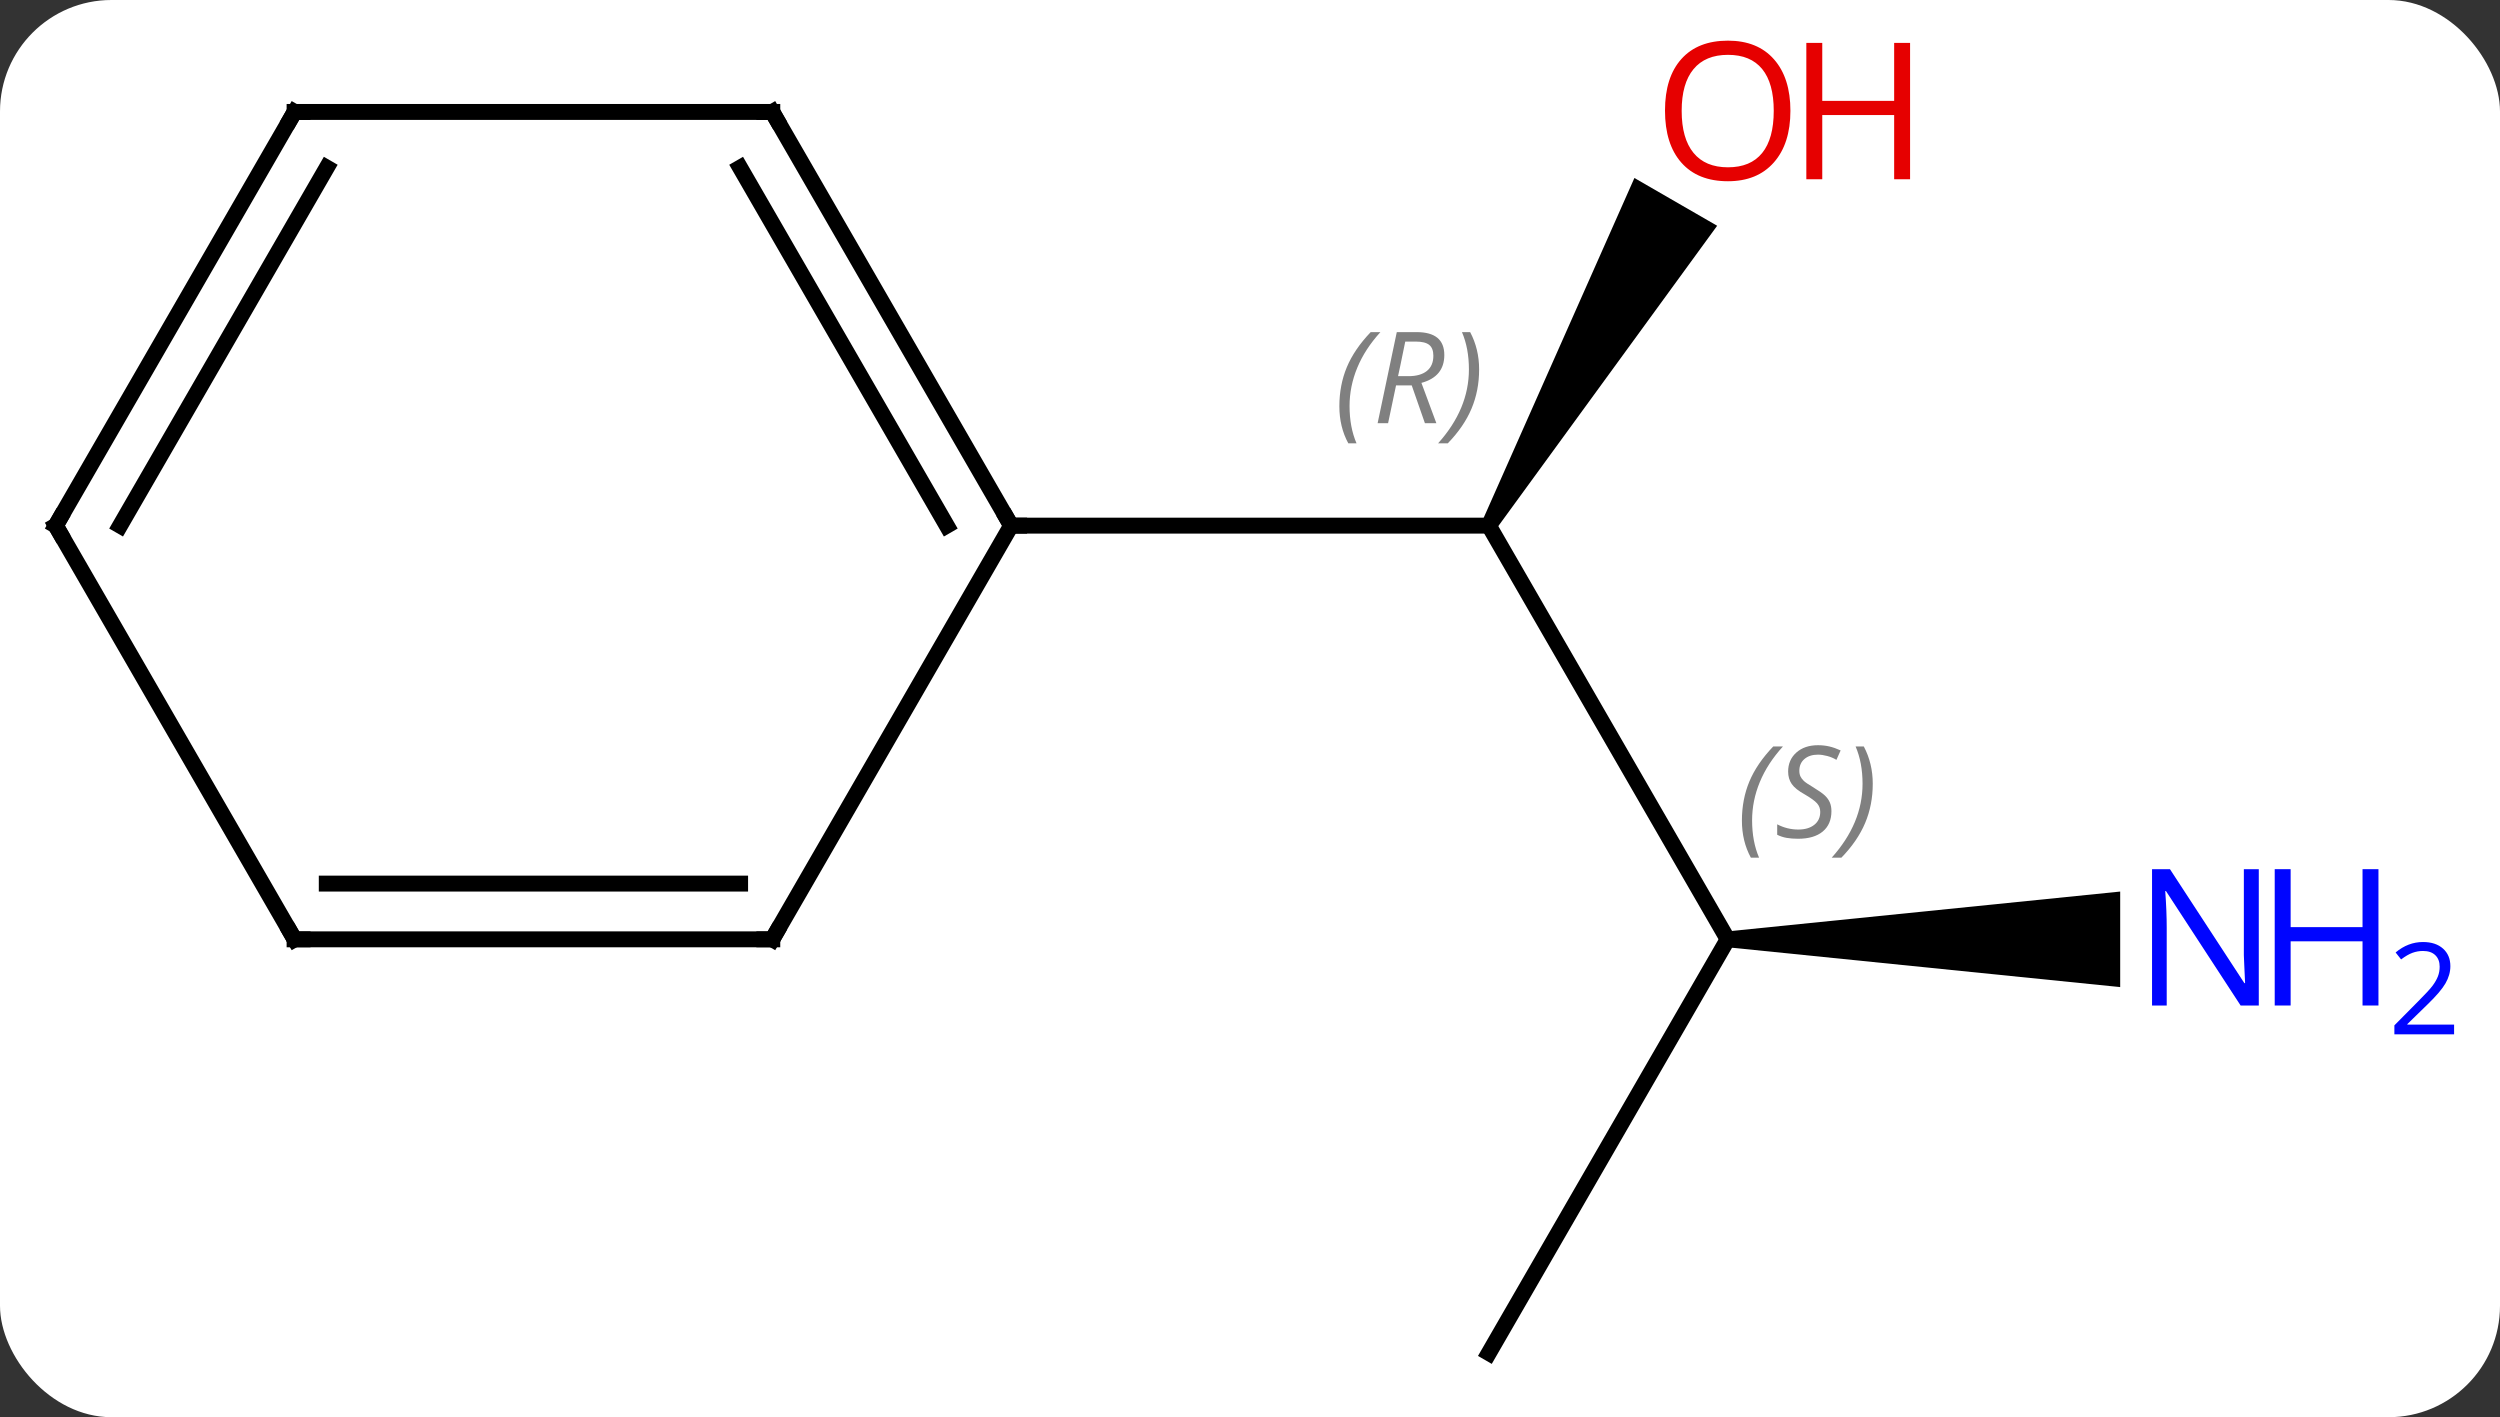 <svg width="157" viewBox="0 0 157 89" style="fill-opacity:1; color-rendering:auto; color-interpolation:auto; text-rendering:auto; stroke:black; stroke-linecap:square; stroke-miterlimit:10; shape-rendering:auto; stroke-opacity:1; fill:black; stroke-dasharray:none; font-weight:normal; stroke-width:1; font-family:'Open Sans'; font-style:normal; stroke-linejoin:miter; font-size:12; stroke-dashoffset:0; image-rendering:auto;" height="89" class="cas-substance-image" xmlns:xlink="http://www.w3.org/1999/xlink" xmlns="http://www.w3.org/2000/svg"><rect x="0" y="0" width="157" height="89" fill="#333333" stroke="none"/><svg class="cas-substance-single-component"><rect y="0" x="0" width="157" stroke="none" ry="7" rx="7" height="89" fill="white" class="cas-substance-group"/><svg y="0" x="0" width="157" viewBox="0 0 157 89" style="fill:black;" height="89" class="cas-substance-single-component-image"><svg><g><g transform="translate(71,46)" style="text-rendering:geometricPrecision; color-rendering:optimizeQuality; color-interpolation:linearRGB; stroke-linecap:butt; image-rendering:optimizeQuality;"><line y2="12.99" y1="-12.99" x2="37.5" x1="22.5" style="fill:none;"/><path style="stroke:none;" d="M22.933 -12.74 L22.067 -13.24 L31.641 -34.822 L36.837 -31.822 Z"/><line y2="-12.99" y1="-12.99" x2="-7.5" x1="22.5" style="fill:none;"/><line y2="38.97" y1="12.99" x2="22.5" x1="37.5" style="fill:none;"/><path style="stroke:none;" d="M37.5 13.49 L37.5 12.49 L62.148 9.99 L62.148 15.99 Z"/><line y2="-38.97" y1="-12.99" x2="-22.5" x1="-7.5" style="fill:none;"/><line y2="-35.47" y1="-12.99" x2="-24.521" x1="-11.541" style="fill:none;"/><line y2="12.99" y1="-12.99" x2="-22.5" x1="-7.5" style="fill:none;"/><line y2="-38.97" y1="-38.97" x2="-52.5" x1="-22.5" style="fill:none;"/><line y2="12.99" y1="12.99" x2="-52.5" x1="-22.5" style="fill:none;"/><line y2="9.49" y1="9.49" x2="-50.479" x1="-24.521" style="fill:none;"/><line y2="-12.99" y1="-38.97" x2="-67.5" x1="-52.5" style="fill:none;"/><line y2="-12.99" y1="-35.47" x2="-63.459" x1="-50.479" style="fill:none;"/><line y2="-12.99" y1="12.99" x2="-67.5" x1="-52.5" style="fill:none;"/></g><g transform="translate(71,46)" style="font-size:8.4px; fill:gray; text-rendering:geometricPrecision; image-rendering:optimizeQuality; color-rendering:optimizeQuality; font-family:'Open Sans'; font-style:italic; stroke:gray; color-interpolation:linearRGB;"><path style="stroke:none;" d="M13.112 -20.486 Q13.112 -21.814 13.58 -22.939 Q14.049 -24.064 15.08 -25.143 L15.69 -25.143 Q14.721 -24.08 14.237 -22.908 Q13.752 -21.736 13.752 -20.502 Q13.752 -19.174 14.19 -18.158 L13.674 -18.158 Q13.112 -19.189 13.112 -20.486 ZM16.672 -21.799 L16.172 -19.424 L15.515 -19.424 L16.718 -25.143 L17.968 -25.143 Q19.703 -25.143 19.703 -23.705 Q19.703 -22.346 18.265 -21.955 L19.203 -19.424 L18.484 -19.424 L17.656 -21.799 L16.672 -21.799 ZM17.25 -24.549 Q16.859 -22.627 16.797 -22.377 L17.453 -22.377 Q18.203 -22.377 18.609 -22.705 Q19.015 -23.033 19.015 -23.658 Q19.015 -24.127 18.758 -24.338 Q18.5 -24.549 17.906 -24.549 L17.25 -24.549 ZM21.889 -22.799 Q21.889 -21.471 21.412 -20.338 Q20.936 -19.205 19.92 -18.158 L19.311 -18.158 Q21.248 -20.314 21.248 -22.799 Q21.248 -24.127 20.811 -25.143 L21.326 -25.143 Q21.889 -24.08 21.889 -22.799 Z"/><path style="stroke:none;" d="M38.392 5.533 Q38.392 4.205 38.86 3.08 Q39.329 1.955 40.36 0.877 L40.97 0.877 Q40.001 1.939 39.517 3.111 Q39.032 4.283 39.032 5.517 Q39.032 6.845 39.47 7.861 L38.954 7.861 Q38.392 6.83 38.392 5.533 ZM44.014 4.939 Q44.014 5.767 43.467 6.22 Q42.92 6.674 41.92 6.674 Q41.514 6.674 41.202 6.619 Q40.889 6.564 40.608 6.424 L40.608 5.767 Q41.233 6.095 41.936 6.095 Q42.561 6.095 42.936 5.799 Q43.311 5.502 43.311 4.986 Q43.311 4.674 43.108 4.447 Q42.905 4.22 42.342 3.892 Q41.748 3.564 41.522 3.236 Q41.295 2.908 41.295 2.455 Q41.295 1.72 41.811 1.26 Q42.327 0.799 43.17 0.799 Q43.545 0.799 43.881 0.877 Q44.217 0.955 44.592 1.127 L44.327 1.72 Q44.077 1.564 43.756 1.478 Q43.436 1.392 43.17 1.392 Q42.639 1.392 42.319 1.666 Q41.998 1.939 41.998 2.408 Q41.998 2.611 42.069 2.76 Q42.139 2.908 42.28 3.041 Q42.42 3.174 42.842 3.424 Q43.405 3.767 43.608 3.963 Q43.811 4.158 43.913 4.392 Q44.014 4.627 44.014 4.939 ZM46.609 3.22 Q46.609 4.549 46.132 5.681 Q45.656 6.814 44.64 7.861 L44.031 7.861 Q45.968 5.705 45.968 3.22 Q45.968 1.892 45.531 0.877 L46.046 0.877 Q46.609 1.939 46.609 3.22 Z"/></g><g transform="translate(71,46)" style="fill:rgb(230,0,0); text-rendering:geometricPrecision; color-rendering:optimizeQuality; image-rendering:optimizeQuality; font-family:'Open Sans'; stroke:rgb(230,0,0); color-interpolation:linearRGB;"><path style="stroke:none;" d="M41.438 -39.04 Q41.438 -36.978 40.398 -35.798 Q39.359 -34.618 37.516 -34.618 Q35.625 -34.618 34.594 -35.782 Q33.562 -36.947 33.562 -39.056 Q33.562 -41.15 34.594 -42.298 Q35.625 -43.447 37.516 -43.447 Q39.375 -43.447 40.406 -42.275 Q41.438 -41.103 41.438 -39.04 ZM34.609 -39.04 Q34.609 -37.306 35.352 -36.4 Q36.094 -35.493 37.516 -35.493 Q38.938 -35.493 39.664 -36.392 Q40.391 -37.29 40.391 -39.04 Q40.391 -40.775 39.664 -41.665 Q38.938 -42.556 37.516 -42.556 Q36.094 -42.556 35.352 -41.657 Q34.609 -40.759 34.609 -39.04 Z"/><path style="stroke:none;" d="M48.953 -34.743 L47.953 -34.743 L47.953 -38.775 L43.438 -38.775 L43.438 -34.743 L42.438 -34.743 L42.438 -43.306 L43.438 -43.306 L43.438 -39.665 L47.953 -39.665 L47.953 -43.306 L48.953 -43.306 L48.953 -34.743 Z"/><path style="fill:rgb(0,5,255); stroke:none;" d="M70.852 17.146 L69.711 17.146 L65.023 9.959 L64.977 9.959 Q65.07 11.224 65.07 12.271 L65.07 17.146 L64.148 17.146 L64.148 8.584 L65.273 8.584 L69.945 15.74 L69.992 15.74 Q69.992 15.584 69.945 14.724 Q69.898 13.865 69.914 13.49 L69.914 8.584 L70.852 8.584 L70.852 17.146 Z"/><path style="fill:rgb(0,5,255); stroke:none;" d="M78.367 17.146 L77.367 17.146 L77.367 13.115 L72.852 13.115 L72.852 17.146 L71.852 17.146 L71.852 8.584 L72.852 8.584 L72.852 12.224 L77.367 12.224 L77.367 8.584 L78.367 8.584 L78.367 17.146 Z"/><path style="fill:rgb(0,5,255); stroke:none;" d="M83.117 18.956 L79.367 18.956 L79.367 18.393 L80.867 16.878 Q81.555 16.19 81.773 15.893 Q81.992 15.596 82.102 15.315 Q82.211 15.034 82.211 14.706 Q82.211 14.252 81.938 13.987 Q81.664 13.721 81.164 13.721 Q80.82 13.721 80.5 13.838 Q80.18 13.956 79.789 14.252 L79.445 13.815 Q80.227 13.159 81.164 13.159 Q81.961 13.159 82.422 13.573 Q82.883 13.987 82.883 14.674 Q82.883 15.221 82.578 15.752 Q82.273 16.284 81.43 17.096 L80.18 18.315 L80.18 18.346 L83.117 18.346 L83.117 18.956 Z"/></g><g transform="translate(71,46)" style="stroke-linecap:butt; font-size:8.4px; text-rendering:geometricPrecision; color-rendering:optimizeQuality; image-rendering:optimizeQuality; font-family:'Open Sans'; color-interpolation:linearRGB; stroke-miterlimit:5;"><path style="fill:none;" d="M-7.75 -13.423 L-7.5 -12.99 L-7 -12.99"/><path style="fill:none;" d="M-22.25 -38.537 L-22.5 -38.97 L-23 -38.97"/><path style="fill:none;" d="M-22.25 12.557 L-22.5 12.99 L-23 12.99"/><path style="fill:none;" d="M-52 -38.97 L-52.5 -38.97 L-52.75 -38.537"/><path style="fill:none;" d="M-52 12.99 L-52.5 12.99 L-52.75 12.557"/><path style="fill:none;" d="M-67.25 -13.423 L-67.5 -12.99 L-67.25 -12.557"/></g></g></svg></svg></svg></svg>
